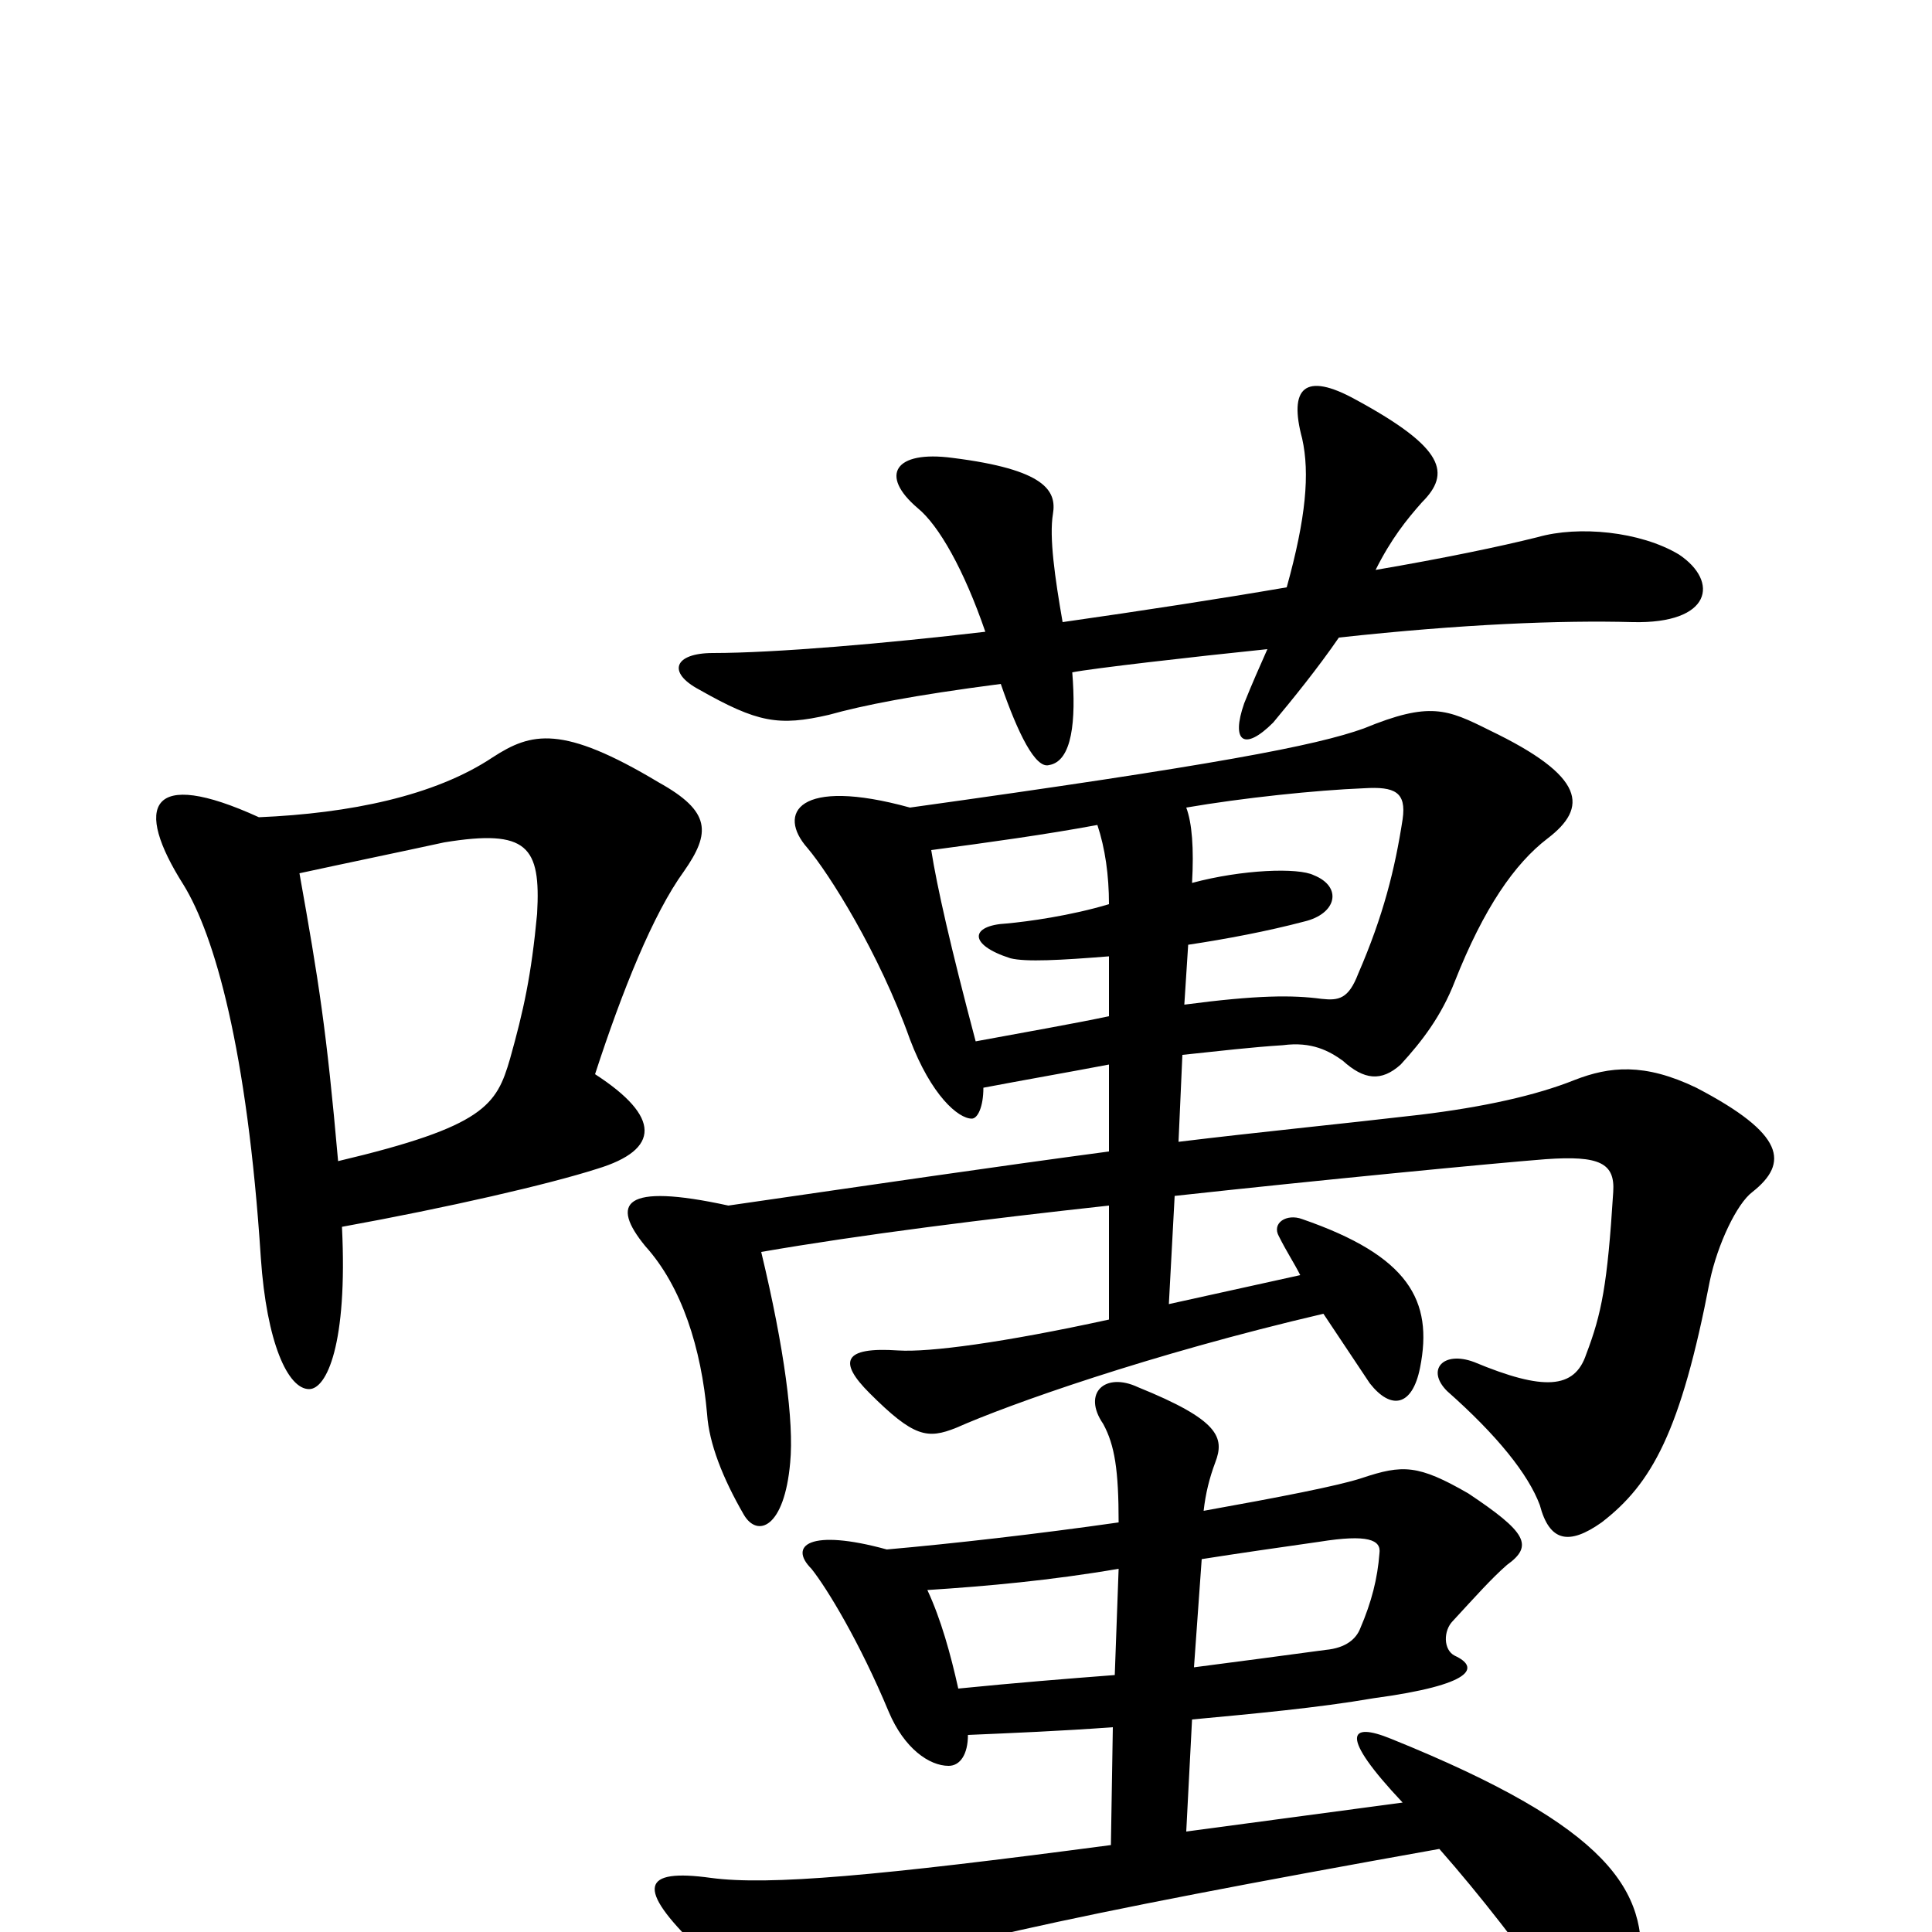 <svg xmlns="http://www.w3.org/2000/svg" viewBox="0 -1000 1000 1000">
	<path fill="#000000" d="M175 -399C169 -467 165 -492 155 -548C178 -553 207 -559 230 -564C273 -571 280 -562 278 -527C275 -495 271 -477 264 -452C257 -428 251 -417 175 -399ZM134 -577C77 -603 69 -583 95 -542C111 -516 128 -457 135 -349C138 -305 149 -281 160 -281C169 -281 180 -304 177 -365C232 -375 284 -387 309 -395C342 -405 342 -422 308 -444C322 -487 338 -527 354 -549C368 -569 368 -580 341 -595C291 -625 275 -621 255 -608C225 -588 181 -579 134 -577ZM579 -188L577 -133C551 -131 526 -129 496 -126C492 -144 487 -162 480 -177C511 -179 544 -182 579 -188ZM618 -137L622 -193C641 -196 662 -199 683 -202C708 -206 715 -203 714 -196C713 -183 710 -171 704 -157C702 -152 697 -147 686 -146C664 -143 641 -140 618 -137ZM623 -218C624 -227 626 -235 629 -243C634 -256 631 -265 589 -282C572 -290 560 -279 571 -263C577 -252 579 -239 579 -212C537 -206 493 -201 459 -198C419 -209 408 -200 420 -188C428 -178 445 -150 460 -114C468 -95 481 -86 491 -86C497 -86 501 -92 501 -102C524 -103 549 -104 576 -106L575 -45C454 -29 398 -24 368 -28C332 -33 329 -23 361 8C389 35 401 38 423 29C470 10 549 -8 745 -43C767 -18 786 7 808 37C823 59 846 48 849 20C853 -21 834 -54 720 -100C698 -109 693 -102 726 -67L614 -52L617 -110C649 -113 682 -116 711 -121C763 -128 766 -137 753 -143C747 -146 747 -156 752 -161C764 -174 772 -183 780 -190C794 -200 790 -207 760 -227C734 -242 726 -242 705 -235C693 -231 662 -225 623 -218ZM568 -573C572 -561 574 -547 574 -532C554 -526 532 -523 521 -522C502 -521 501 -511 523 -504C531 -502 549 -503 574 -505V-474C555 -470 532 -466 505 -461C492 -510 485 -541 482 -560C512 -564 541 -568 568 -573ZM613 -480L615 -511C635 -514 656 -518 675 -523C692 -527 695 -541 680 -547C672 -551 643 -550 617 -543C618 -561 617 -574 614 -582C643 -587 681 -591 706 -592C722 -593 728 -590 726 -576C722 -550 716 -526 703 -496C698 -483 693 -482 684 -483C669 -485 651 -485 613 -480ZM612 -454C631 -456 648 -458 664 -459C679 -461 688 -456 695 -451C706 -441 715 -440 725 -449C736 -461 746 -474 753 -492C768 -530 784 -553 801 -566C822 -582 821 -598 771 -622C749 -633 740 -637 706 -623C681 -614 629 -604 471 -582C413 -598 402 -579 418 -561C429 -548 455 -507 471 -462C482 -433 496 -421 503 -421C506 -421 509 -427 509 -437C530 -441 553 -445 574 -449V-404C514 -396 453 -387 377 -376C322 -388 316 -377 334 -355C353 -334 363 -302 366 -268C367 -253 374 -235 385 -216C392 -204 406 -209 409 -243C411 -264 406 -302 394 -352C446 -361 510 -369 574 -376V-317C519 -305 481 -300 465 -301C436 -303 434 -295 450 -279C473 -256 480 -255 495 -261C522 -273 595 -299 685 -320C695 -305 703 -293 709 -284C720 -270 731 -272 735 -292C742 -327 729 -350 674 -369C666 -372 658 -367 662 -360C666 -352 670 -346 673 -340L605 -325L608 -381C681 -389 774 -398 800 -400C828 -402 836 -398 835 -383C832 -335 829 -320 821 -299C815 -281 799 -280 763 -295C747 -301 738 -291 749 -280C775 -257 791 -237 797 -221C802 -202 812 -200 829 -212C855 -232 870 -259 885 -337C889 -356 899 -377 907 -383C926 -398 924 -413 878 -437C851 -450 833 -448 815 -441C795 -433 768 -427 735 -423C692 -418 651 -414 610 -409ZM666 -696C631 -690 592 -684 550 -678C546 -701 543 -722 545 -734C547 -746 541 -757 493 -763C463 -767 455 -754 475 -737C486 -728 499 -705 510 -673C459 -667 401 -662 369 -662C349 -662 345 -652 362 -643C392 -626 403 -624 429 -630C447 -635 472 -640 518 -646C527 -620 536 -602 543 -604C555 -606 557 -627 555 -652C565 -654 617 -660 656 -664C652 -655 648 -646 644 -636C637 -616 644 -611 659 -626C669 -638 682 -654 693 -670C757 -677 808 -679 845 -678C886 -677 890 -699 869 -713C849 -725 817 -728 796 -722C776 -717 747 -711 712 -705C720 -721 728 -731 736 -740C751 -755 748 -768 702 -793C675 -808 667 -799 674 -773C678 -755 676 -732 666 -696Z"/>
</svg>